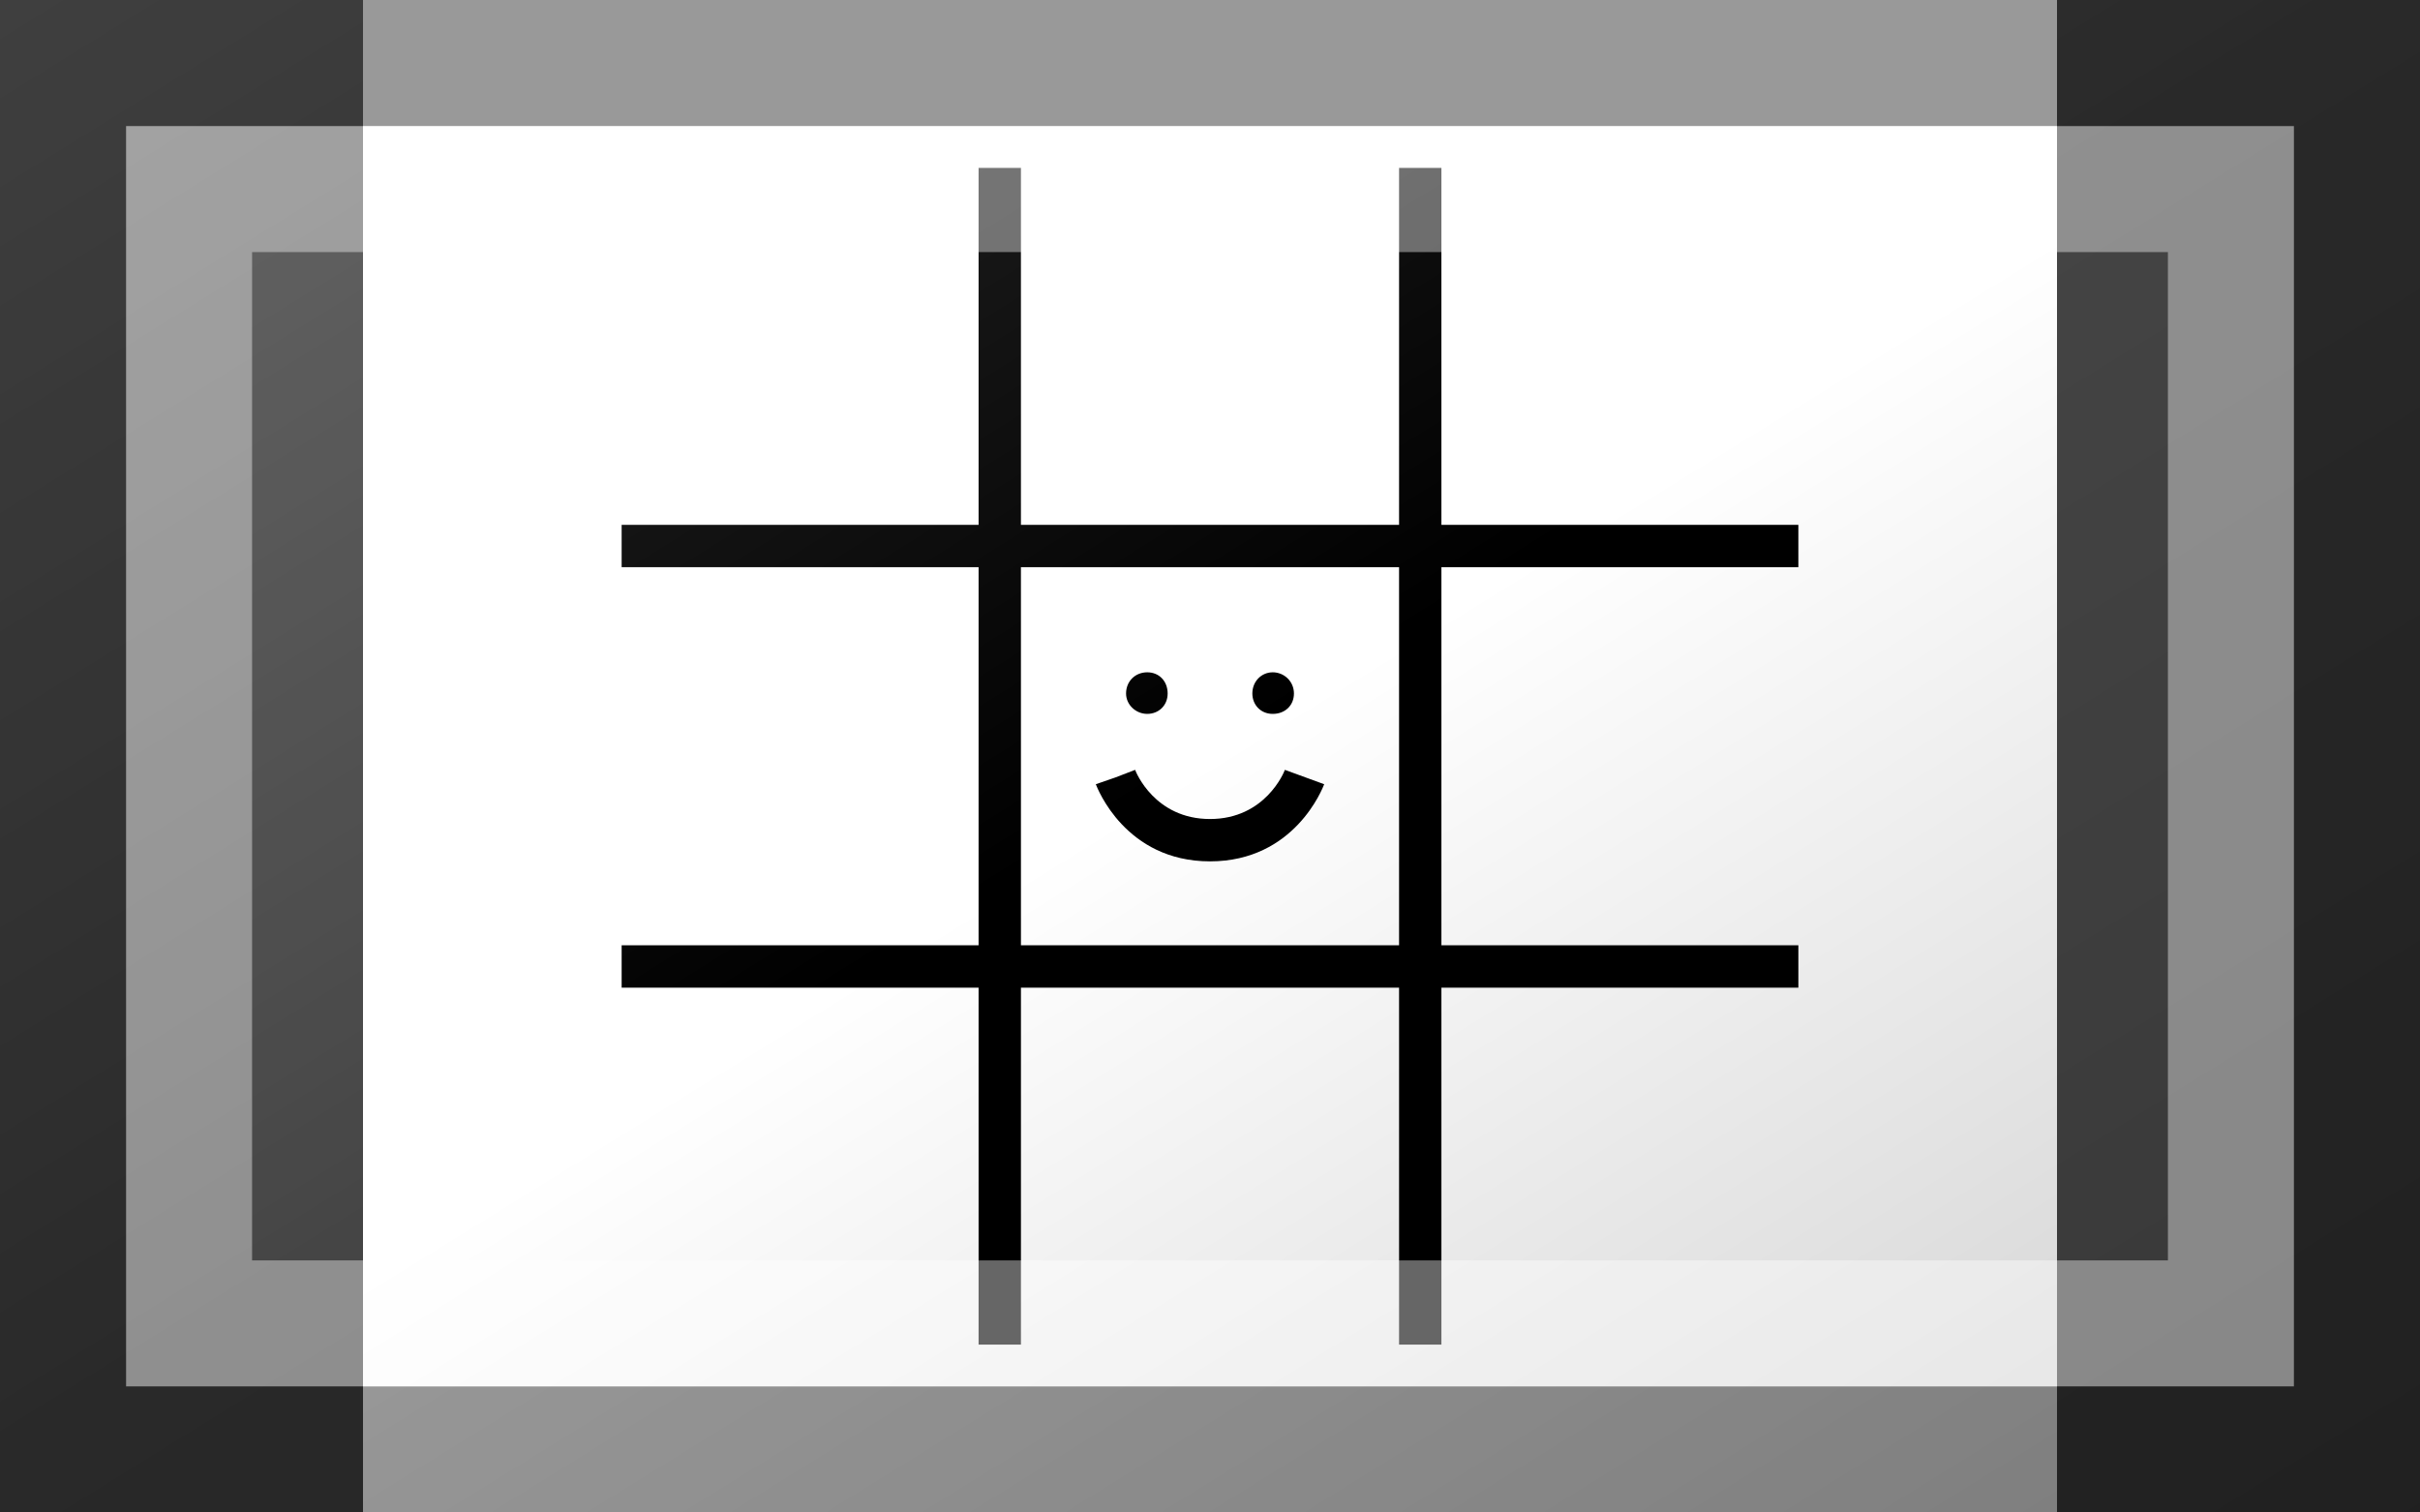 <?xml version="1.0"?>
<svg xmlns="http://www.w3.org/2000/svg" xmlns:xlink="http://www.w3.org/1999/xlink" version="1.1" width="576" height="360" viewBox="0 0 576 360">
<rect x="0" y="0" width="576" height="360" fill="#808080" stroke="none"/>
<!-- Generated by Kreative Vexillo v1.0 -->
<style>
.black{fill:rgb(0,0,0);}
.gray{fill:rgb(68,68,68);}
.white{fill:rgb(255,255,255);}
</style>
<defs>
<path id="votgil" d="M 0.778 -0.25 V -0.306 H 0.306 V -0.778 H 0.25 V -0.306 H -0.25 V -0.778 H -0.306 V -0.306 H -0.778 V -0.25 H -0.306 V 0.25 H -0.778 V 0.306 H -0.306 V 0.778 H -0.25 V 0.306 H 0.25 V 0.778 H 0.306 V 0.306 H 0.778 V 0.25 H 0.306 V -0.25 H 0.778 Z M 0.25 0.25 H -0.25 V -0.25 H 0.25 V 0.25 Z M -0.151 0.037 L -0.125 0.028 L -0.099 0.018 C -0.098 0.021 -0.073 0.083 0.0 0.083 S 0.098 0.021 0.099 0.018 L 0.151 0.037 C 0.149 0.042 0.112 0.139 0.0 0.139 S -0.149 0.042 -0.151 0.037 Z M -0.111 -0.083 C -0.111 -0.099 -0.099 -0.111 -0.083 -0.111 S -0.056 -0.099 -0.056 -0.083 S -0.068 -0.056 -0.083 -0.056 S -0.111 -0.068 -0.111 -0.083 Z M 0.056 -0.083 C 0.056 -0.099 0.068 -0.111 0.083 -0.111 S 0.111 -0.099 0.111 -0.083 S 0.099 -0.056 0.083 -0.056 S 0.056 -0.068 0.056 -0.083 Z"/>
<linearGradient id="glaze" x1="0%" y1="0%" x2="100%" y2="100%">
<stop offset="0%" stop-color="rgb(255,255,255)" stop-opacity="0.2"/>
<stop offset="49.999%" stop-color="rgb(255,255,255)" stop-opacity="0.0"/>
<stop offset="50.001%" stop-color="rgb(0,0,0)" stop-opacity="0.0"/>
<stop offset="100%" stop-color="rgb(0,0,0)" stop-opacity="0.2"/>
</linearGradient>
</defs>
<g>
<g>
<rect x="0" y="0" width="86.4" height="360" class="gray"/>
<rect x="86.4" y="0" width="403.2" height="360" class="white"/>
<rect x="489.6" y="0" width="86.4" height="360" class="gray"/>
</g>
<use xlink:href="#votgil" transform="translate(288 180) scale(180 180) rotate(0)" class="black"/>
</g>
<g>
<rect x="0" y="0" width="576" height="360" fill="url(#glaze)"/>
<path d="M 30 30 L 546 30 L 546 330 L 30 330 Z M 60 60 L 60 300 L 516 300 L 516 60 Z" fill="rgb(255,255,255)" opacity="0.4"/>
<path d="M 0 0 L 576 0 L 576 360 L 0 360 Z M 30 30 L 30 330 L 546 330 L 546 30 Z" fill="rgb(0,0,0)" opacity="0.4"/>
</g>
</svg>
